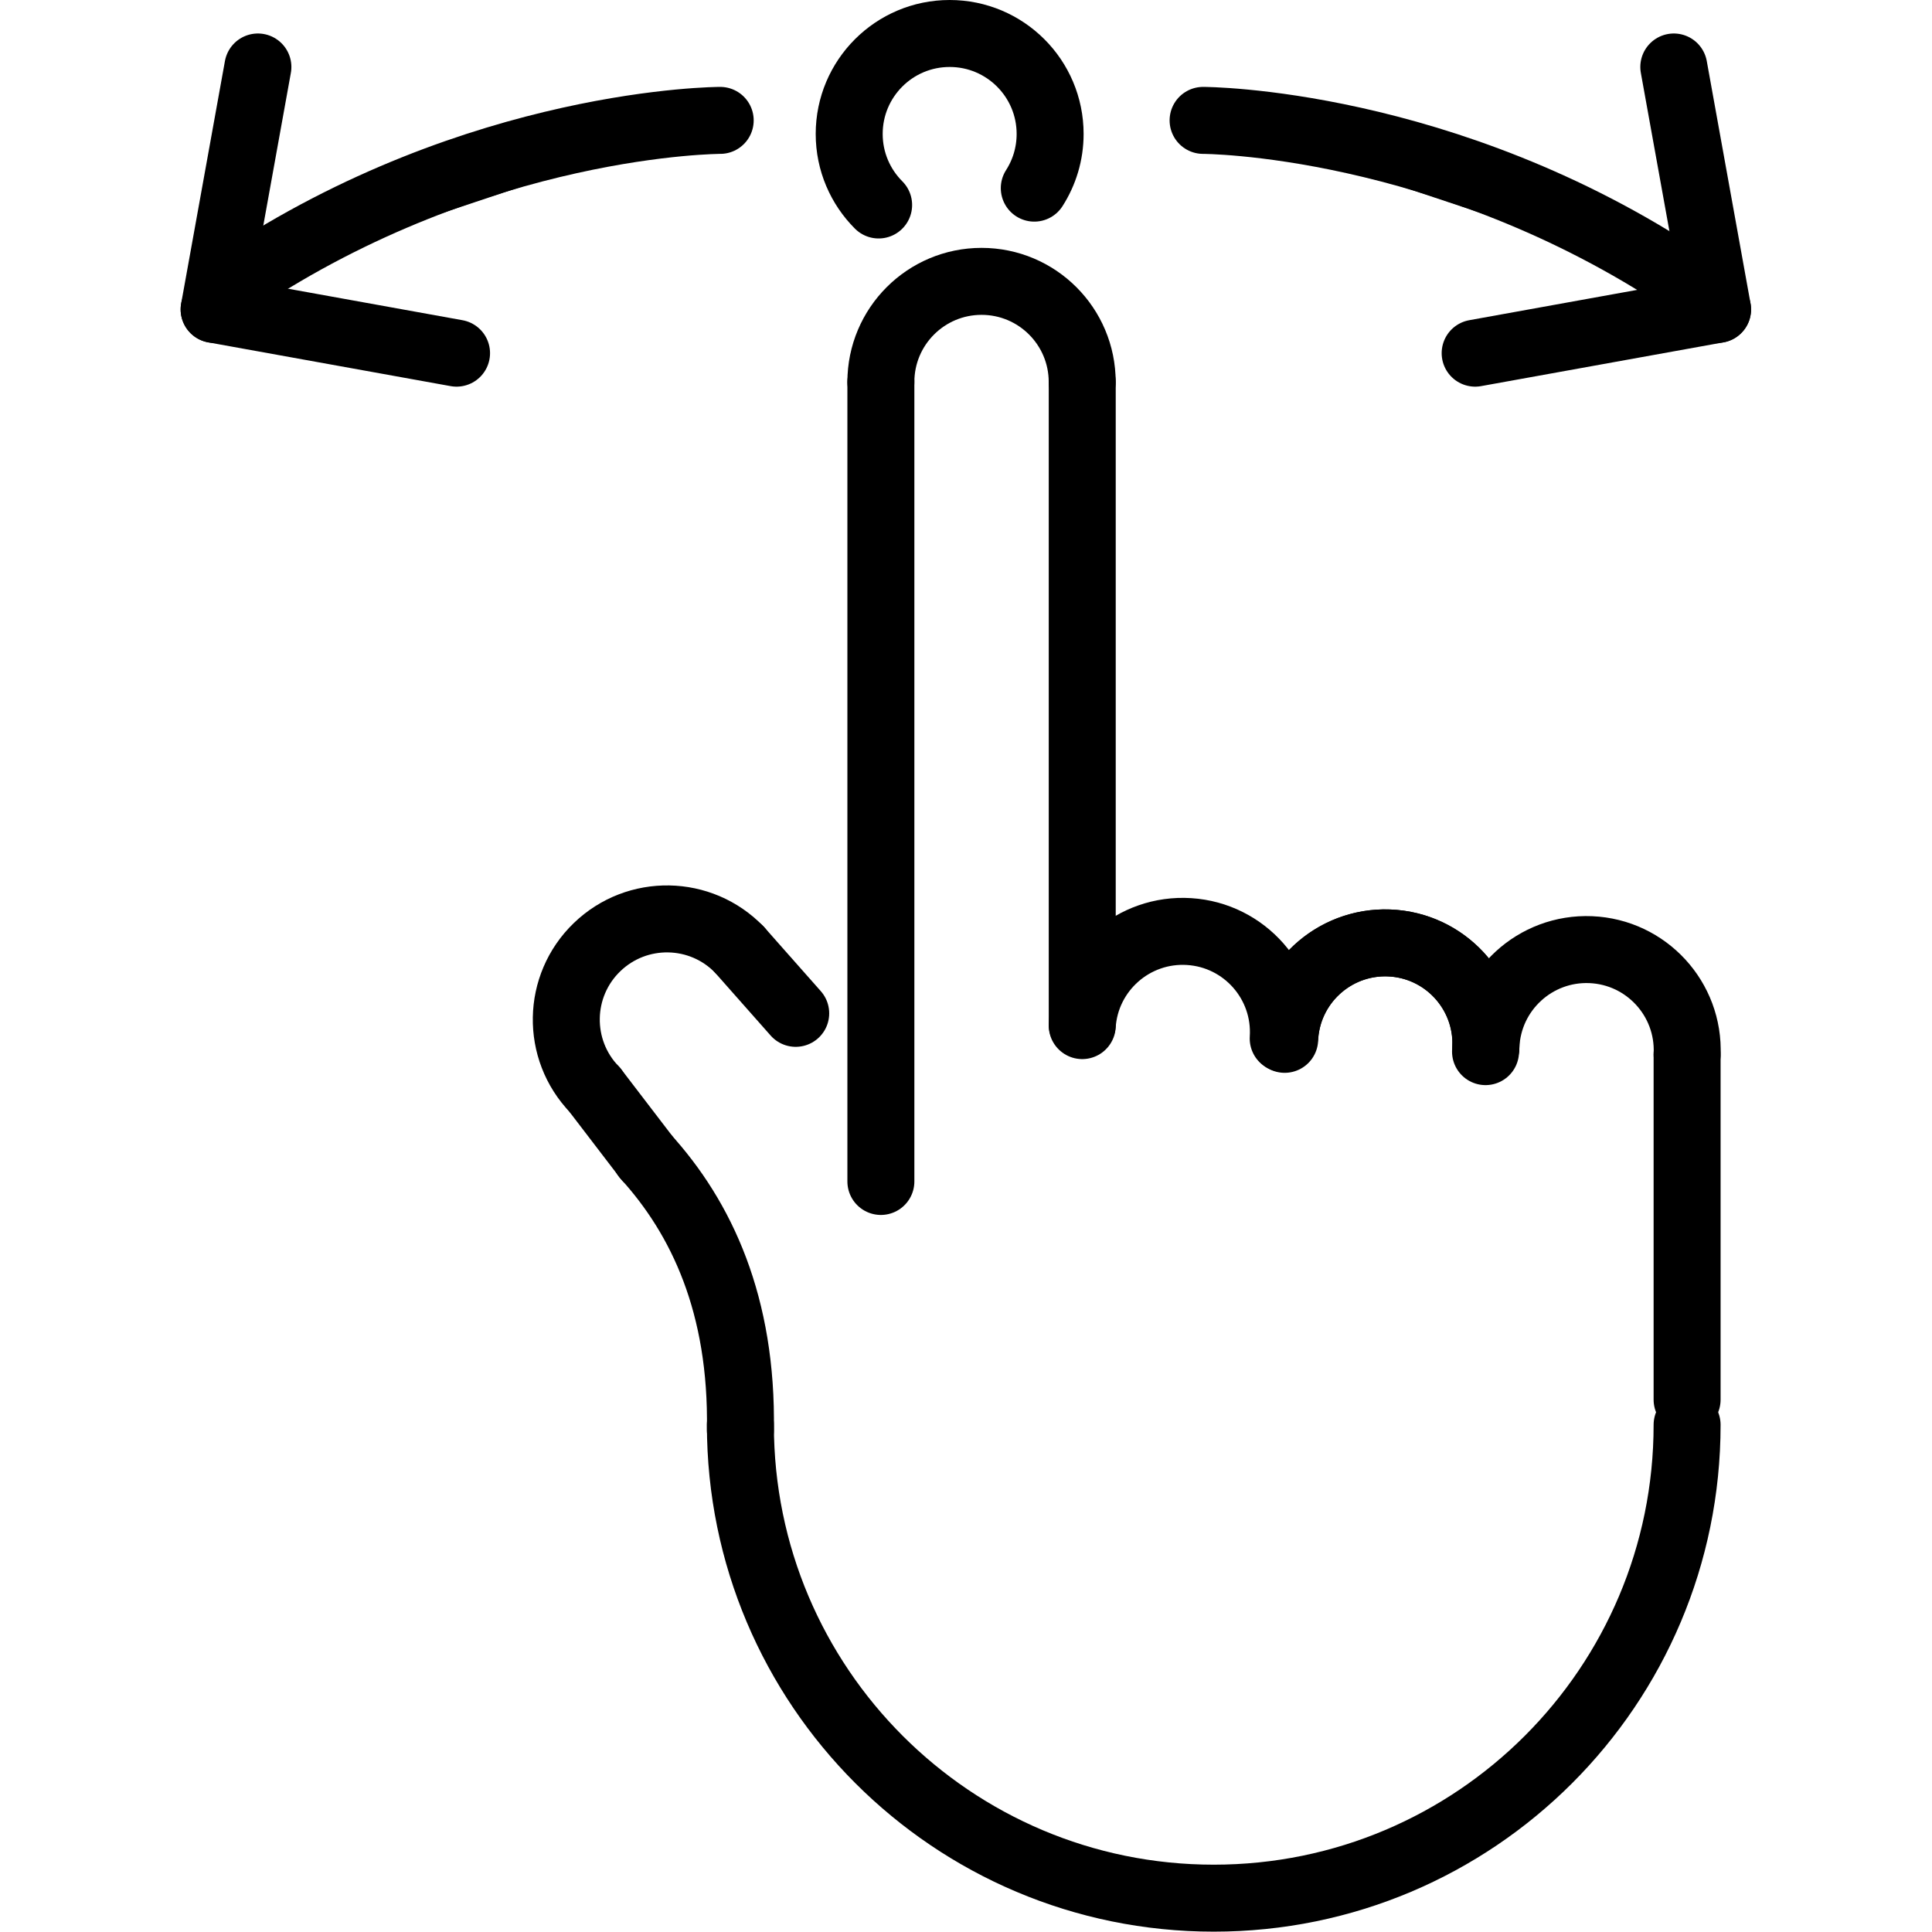 <svg xmlns="http://www.w3.org/2000/svg" width="24" height="24" viewBox="0 0 24 24"> <g transform="translate(2.244 0.0) scale(0.416)">
  
  <g
     id="line"
     transform="translate(-10.036,-8)">
    <path
       fill="#000"
       stroke="#000"
       stroke-linecap="round"
       stroke-linejoin="round"
       stroke-miterlimit="10"
       stroke-width="2"
       d="m 40.568,11.595 c 0,0 7.21,0 14.42,4.807"
       id="path2" />
    <path
       fill="#000"
       stroke="#000"
       stroke-linecap="round"
       stroke-linejoin="round"
       stroke-miterlimit="10"
       stroke-width="2"
       d="m 26.148,11.595 c 0,0 -7.21,0 -14.42,4.807"
       id="path4" />
    <line
       x1="54.624"
       x2="55.931"
       y1="10"
       y2="17.239"
       fill="none"
       stroke="#000"
       stroke-linecap="round"
       stroke-linejoin="round"
       stroke-miterlimit="10"
       stroke-width="2"
       id="line6" />
    <line
       x1="48.692"
       x2="55.931"
       y1="18.546"
       y2="17.239"
       fill="none"
       stroke="#000"
       stroke-linecap="round"
       stroke-linejoin="round"
       stroke-miterlimit="10"
       stroke-width="2"
       id="line8" />
    <line
       x1="12.343"
       x2="11.036"
       y1="10"
       y2="17.239"
       fill="none"
       stroke="#000"
       stroke-linecap="round"
       stroke-linejoin="round"
       stroke-miterlimit="10"
       stroke-width="2"
       id="line10" />
    <line
       x1="18.275"
       x2="11.036"
       y1="18.546"
       y2="17.239"
       fill="none"
       stroke="#000"
       stroke-linecap="round"
       stroke-linejoin="round"
       stroke-miterlimit="10"
       stroke-width="2"
       id="line12" />
    <path
       fill="none"
       stroke="#000"
       stroke-linecap="round"
       stroke-linejoin="round"
       stroke-miterlimit="10"
       stroke-width="2"
       d="m 55.021,50.547 c 0,7.807 -6.329,14.135 -14.135,14.135 -7.807,0 -14.135,-6.329 -14.135,-14.135"
       id="path14" />
    <line
       x1="55.021"
       x2="55.021"
       y1="49.796"
       y2="39.488"
       fill="none"
       stroke="#000"
       stroke-linecap="round"
       stroke-linejoin="round"
       stroke-miterlimit="10"
       stroke-width="2"
       id="line16" />
    <path
       fill="none"
       stroke="#000"
       stroke-linecap="round"
       stroke-linejoin="round"
       stroke-miterlimit="10"
       stroke-width="2"
       d="m 49.014,39.236 c 0.07,-1.659 1.471,-2.947 3.13,-2.878 1.659,0.07 2.947,1.471 2.878,3.13"
       id="path18" />
    <path
       fill="none"
       stroke="#000"
       stroke-linecap="round"
       stroke-linejoin="round"
       stroke-miterlimit="10"
       stroke-width="2"
       d="m 43.004,39.036 c 0.07,-1.659 1.471,-2.947 3.13,-2.878 1.659,0.07 2.947,1.471 2.878,3.13"
       id="path20" />
    <path
       fill="none"
       stroke="#000"
       stroke-linecap="round"
       stroke-linejoin="round"
       stroke-miterlimit="10"
       stroke-width="2"
       d="m 43.008,38.921 c 0.133,-1.655 1.583,-2.889 3.238,-2.756 1.655,0.133 2.889,1.583 2.756,3.238"
       id="path22" />
    <path
       fill="none"
       stroke="#000"
       stroke-linecap="round"
       stroke-linejoin="round"
       stroke-miterlimit="10"
       stroke-width="2"
       d="m 36.959,38.626 c 0.106,-1.657 1.536,-2.914 3.193,-2.808 1.657,0.106 2.914,1.536 2.808,3.193"
       id="path24" />
    <path
       fill="none"
       stroke="#000"
       stroke-linecap="round"
       stroke-linejoin="round"
       stroke-miterlimit="10"
       stroke-width="2"
       d="m 22.396,40.535 c -1.153,-1.194 -1.121,-3.098 0.074,-4.251 1.194,-1.153 3.098,-1.121 4.251,0.074"
       id="path26" />
    <path
       fill="none"
       stroke="#000"
       stroke-linecap="round"
       stroke-linejoin="round"
       stroke-miterlimit="10"
       stroke-width="2"
       d="m 30.946,19.408 c 0,-1.66 1.346,-3.006 3.006,-3.006 1.66,0 3.006,1.346 3.006,3.006"
       id="path28" />
    <line
       x1="36.959"
       x2="36.959"
       y1="38.594"
       y2="19.408"
       fill="none"
       stroke="#000"
       stroke-linecap="round"
       stroke-linejoin="round"
       stroke-miterlimit="10"
       stroke-width="2"
       id="line30" />
    <line
       x1="30.946"
       x2="30.946"
       y1="19.408"
       y2="43.28"
       fill="none"
       stroke="#000"
       stroke-linecap="round"
       stroke-linejoin="round"
       stroke-miterlimit="10"
       stroke-width="2"
       id="line32" />
    <line
       x1="28.403"
       x2="26.721"
       y1="38.26"
       y2="36.358"
       fill="none"
       stroke="#000"
       stroke-linecap="round"
       stroke-linejoin="round"
       stroke-miterlimit="10"
       stroke-width="2"
       id="line34" />
    <path
       fill="none"
       stroke="#000"
       stroke-linecap="round"
       stroke-linejoin="round"
       stroke-miterlimit="10"
       stroke-width="2"
       d="m 23.915,42.528 c 1.677,1.842 2.898,4.439 2.836,8.179"
       id="path36" />
    <line
       x1="22.396"
       x2="23.961"
       y1="40.535"
       y2="42.58"
       fill="none"
       stroke="#000"
       stroke-linecap="round"
       stroke-linejoin="round"
       stroke-miterlimit="10"
       stroke-width="2"
       id="line38" />
    <path
       fill="none"
       stroke="#000"
       stroke-linecap="round"
       stroke-linejoin="round"
       stroke-miterlimit="10"
       stroke-width="2"
       d="M 35.527,13.618 C 35.826,13.151 36,12.596 36,12 36,10.343 34.657,9 33,9 c -1.657,0 -3,1.343 -3,3 0,0.828 0.336,1.578 0.879,2.121"
       id="path40" />
  </g>
</g></svg>